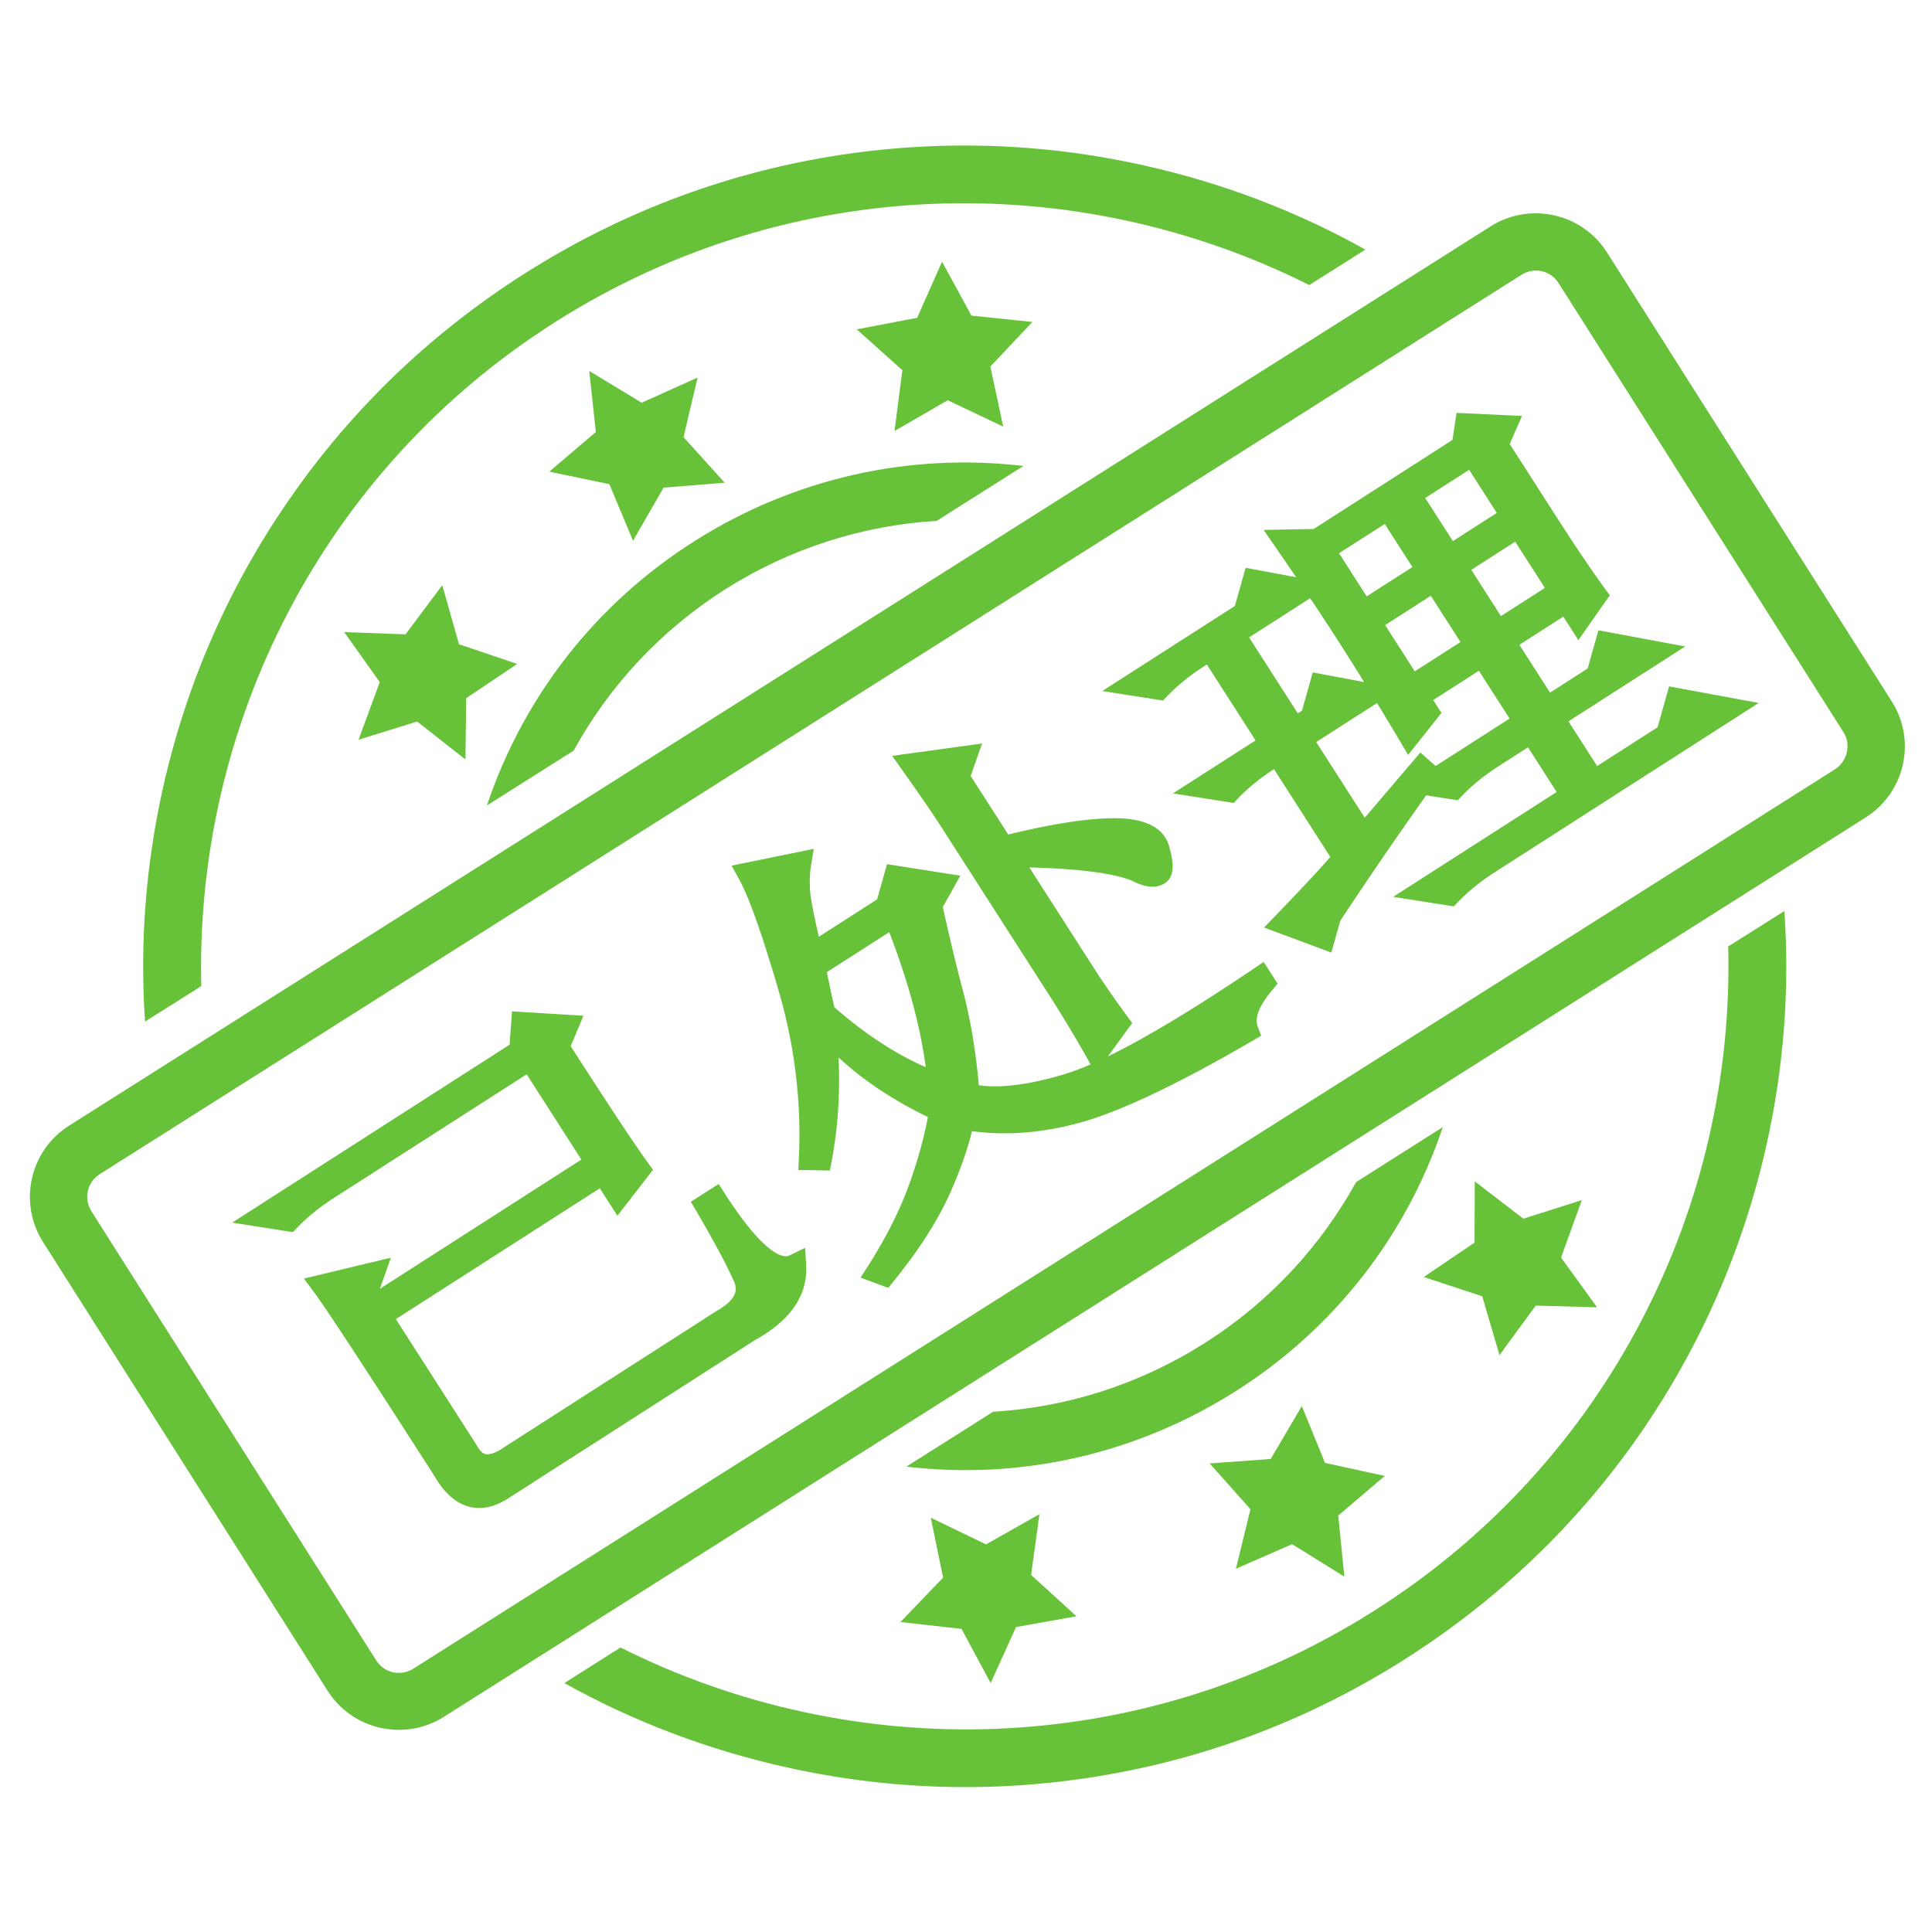 <?xml version="1.0" standalone="no"?><!DOCTYPE svg PUBLIC "-//W3C//DTD SVG 1.1//EN" "http://www.w3.org/Graphics/SVG/1.1/DTD/svg11.dtd"><svg t="1724049049969" class="icon" viewBox="0 0 1024 1024" version="1.1" xmlns="http://www.w3.org/2000/svg" p-id="11832" xmlns:xlink="http://www.w3.org/1999/xlink" width="200" height="200"><path d="M1002.71 371.841l-151-238.09c-13.186-20.761-40.739-26.904-61.562-13.833L36.552 596.656C15.785 609.84 9.648 637.394 22.69 658.098l151 238.12c13.186 20.71 40.738 26.847 61.506 13.778L988.82 433.29c20.823-13.193 27.08-40.711 13.89-61.45z m-30.077 35.862L219.009 884.47c-6.666 4.2-15.39 2.234-19.59-4.404l-151-238.12c-4.2-6.666-2.233-15.362 4.433-19.619L806.505 145.59c6.672-4.172 15.423-2.2 19.562 4.437l151.062 238.115c4.052 6.523 2.056 15.276-4.496 19.561zM322.985 256.618l12.515 30.014 16.215-28.166 32.395-2.615-21.824-24.143 7.433-31.576-29.61 13.31-27.813-16.834 3.523 32.339-24.671 21.033 31.837 6.638z m191.886-89.352l-15.567-28.576-13.186 29.752-32.014 6.11 24.171 21.676-4.172 32.22 28.196-16.302 29.404 13.953-6.785-31.838 22.29-23.615-32.337-3.38z m292.548 478.676l-25.762-19.8-0.115 32.457-26.904 18.243 30.986 10.22 9.133 31.162 19.21-26.23 32.514 0.911-19.09-26.372 11.014-30.462-30.986 9.87zM702.267 775.35l-12.276-30.105-16.482 28.053-32.367 2.35 21.619 24.26-7.696 31.542 29.781-13.01 27.7 17.21-3.261-32.367 24.67-21-31.688-6.933z m-192.625 88l15.425 28.696 13.452-29.667 32.015-5.724-24.029-21.914 4.41-32.19-28.315 16.01-29.258-14.158 6.52 31.776-22.615 23.53 32.395 3.641zM221.095 382.418l25.615 20.119 0.38-32.485 27.024-18.153-30.814-10.43-8.9-31.308-19.443 26.052-32.514-1.176 18.828 26.495-11.224 30.548 31.048-9.662zM106.691 522.665c-3.405-137.52 63.476-273.48 188.071-352.285 124.623-78.805 276.124-81.038 399.19-19.295l29.725-18.8c-36.42-20.353-75.6-35.248-116.867-44.5-55.134-12.395-111.29-13.949-166.806-4.814-57.48 9.513-111.818 30.252-161.456 61.71-49.61 31.456-91.672 71.637-124.863 119.513-32.133 46.172-54.718 97.605-67.142 152.647C77.29 458.046 74 499.813 76.88 541.438l29.811-18.773z m809.286-21.028c3.552 137.52-63.329 273.481-187.924 352.257-124.595 78.89-276.123 81.067-399.162 19.324l-29.782 18.829c36.42 20.294 75.629 35.22 116.9 44.47 55.129 12.396 111.286 14.011 166.8 4.815 57.481-9.515 111.82-30.224 161.43-61.682s91.67-71.638 124.89-119.486c32.014-46.229 54.6-97.629 66.995-152.643 9.28-41.238 12.514-83.033 9.633-124.656l-29.78 18.772zM384.637 312.19c34.896-22.029 73.282-33.781 111.82-36.13l45.995-29.08c-60.772-7.167-121.628 6.523-174.144 39.685-52.371 33.129-90.761 82.329-110.233 140.248l45.966-29.076c18.682-33.957 45.735-63.562 80.597-85.647z m253.51 399.895c-34.895 22.09-73.253 33.838-111.79 36.186l-45.968 29.08c60.744 7.167 121.572-6.552 174.115-39.714 52.372-33.1 90.762-82.328 110.205-140.248l-45.939 29.138c-18.68 33.805-45.76 63.53-80.623 85.558zM299.196 648.17" p-id="11833" fill="#67C23A"></path><path d="M139.871 644.476l136.065-87.271 1.084-14.717 23.277 1.43-4.67 11.173c21.238 33.114 35.53 54.729 42.878 64.804l-10.793 13.934-7.966-12.418-118.358 75.912 46.196 72.026c5.04 9.236 12.981 9.983 23.808 2.256l111.834-71.729c11.54-6.617 15.262-14.464 11.204-23.545-4.071-9.07-10.747-21.533-20.036-37.393l4.66-2.988c18.053 28.148 32.095 39.789 42.12 34.913 0.781 13.521-7.268 24.907-24.122 34.166l-129.54 83.085c-12.698 8.913-23.33 6.02-31.913-8.743-36.455-56.838-57.84-89.473-64.12-97.919l26.215-6.295-3.739 10.577 4.248 6.624 118.358-75.914-35.575-55.466-107.175 68.74c-8.081 5.184-15.007 10.795-20.774 16.83l-13.166-2.072z" p-id="11834" fill="#67C23A"></path><path d="M254.028 799.253c-9.204 0-17.154-5.618-23.63-16.699-36.07-56.238-57.542-89.033-63.81-97.464l-5.508-7.408 46.1-11.07-5.829 16.484 106.788-68.494-28.994-45.204-102.044 65.45c-7.633 4.895-14.247 10.246-19.659 15.909l-2.202 2.305-32.164-5.054 147.005-94.289 1.302-17.683 37.842 2.322-6.743 16.132c20.194 31.449 33.965 52.239 40.947 61.814l2.699 3.701-18.886 24.381-9.335-14.554-108.097 69.332 43.125 67.266c2.381 4.364 4.535 4.364 5.454 4.364 1.666 0 4.658-0.72 9.463-4.15l0.25-0.17 112.095-71.886c12.512-7.174 9.918-12.98 8.67-15.771-3.964-8.832-10.604-21.216-19.73-36.8l-2.958-5.052 14.717-9.438 3.29 5.13c19.213 29.954 28.98 33.188 32.29 33.188 0.736 0 1.383-0.147 2.035-0.466l8.225-4 0.527 9.13c0.919 15.948-8.195 29.324-27.089 39.758l-129.267 82.91c-5.776 4.031-11.455 6.076-16.88 6.076z m-72.413-113.967c9.857 14.458 29.67 44.887 59.114 90.794l0.139 0.227c4.15 7.136 8.577 10.754 13.16 10.754 2.902 0 6.262-1.325 9.984-3.936l0.21-0.142 3.198-2.051c-3.154 1.375-6.145 2.053-9.03 2.053-4.668 0-11.224-1.831-16.047-10.516l-55.129-85.956 0.992-2.81-6.591 1.583z m216.271-15.97a186.681 186.681 0 0 1 2.107 4.519c2.641 5.914 4.737 16.392-6.372 26.154l0.498-0.302c11.664-6.409 18.395-13.574 20.385-21.759-5.203-0.57-10.69-3.395-16.618-8.611z m-72.904-51.032l3.199 4.987 2.726-3.52c-7.92-11.248-21.2-31.417-40.412-61.37l-1.726-2.69 2.597-6.216-8.71-0.534-0.288 3.907 0.457-0.293 42.157 65.729zM499.399 468.796l-6.133 10.944c3.079 14.383 6.69 29.595 10.846 45.623 4.498 16.595 7.482 34.928 8.972 55.005 13.376 3.105 30.922 1.397 52.616-5.123 21.687-6.496 55.794-25.45 102.304-56.852l1.593 2.484c-8.448 10.091-11.342 18.558-8.68 25.43-39.593 23.057-69.858 37.393-90.78 43.034-20.935 5.65-40.85 6.74-59.73 3.26-1.97 10.61-6.087 23-12.355 37.133-6.28 14.144-16.027 29.358-29.259 45.64l-3.457-1.288c10.036-15.786 17.617-30.979 22.74-45.549 5.125-14.569 8.613-27.909 10.496-40.032-26.139-12.045-46.659-26.926-61.53-44.665 2.717 24.748 1.98 48.206-2.222 70.365l-5.32-0.093c1.461-30.53-2.221-60.885-11.053-91.059-8.823-30.162-15.938-50.133-21.336-59.927l26.745-5.469c-0.716 4.366-0.92 9.171-0.619 14.418 0.297 5.269 2.569 16.663 6.805 34.193l40.074-25.702 4.41-15.682 24.873 3.912z m-68.034 43.634a13746.505 13746.505 0 0 0 5.288 24.65c20.367 18.104 40.755 30.73 61.139 37.903-2.186-26.64-10.033-56.66-23.557-90.05l-42.87 27.497z m102.907-58.992l40.355 62.919c5.31 8.278 11.283 16.917 17.923 25.895l-11.195 15.357a659.383 659.383 0 0 0-19.776-32.885l-57.347-89.41c-4.597-7.165-11.47-17.178-20.579-30.033l27.808-3.813-3.739 10.577 23.896 37.255c24.124-6.126 43.36-9.3 57.677-9.536 14.325-0.224 22.501 3.296 24.528 10.558 2.036 7.276 2.113 11.497 0.25 12.693-2.49 1.597-6.39 0.996-11.705-1.84-11.876-4.835-34.578-7.417-68.096-7.737z" p-id="11835" fill="#67C23A"></path><path d="M470.766 682.613l-14.612-5.444 4.04-6.354c9.733-15.307 17.18-30.212 22.134-44.301 4.339-12.333 7.515-23.906 9.463-34.473-18.592-8.995-34.44-19.575-47.336-31.588 0.879 19.064-0.339 37.463-3.645 54.887l-0.958 5.05-16.74-0.293 0.301-6.276c1.423-29.714-2.216-59.677-10.815-89.056-8.65-29.574-15.657-49.322-20.824-58.697l-3.999-7.255 43.528-8.9-1.431 8.73c-0.64 3.898-0.823 8.3-0.548 13.08 0.161 2.867 1.144 9.49 4.672 24.768l30.882-19.808 5.249-18.664 38.87 6.115-9.287 16.574c2.97 13.702 6.431 28.197 10.302 43.124 4.2 15.493 7.15 32.777 8.772 51.387 11.786 1.622 26.973-0.345 45.162-5.813 4.189-1.254 8.886-3.008 14.091-5.259l-1.996-3.552a656.94 656.94 0 0 0-19.593-32.58l-57.347-89.41c-4.468-6.965-11.148-16.712-20.421-29.8l-5.809-8.198 47.67-6.538-6.079 17.195 19.925 31.06c22.496-5.516 40.917-8.427 54.807-8.658a87.16 87.16 0 0 1 1.369-0.01c16.547 0 26.348 5.054 29.13 15.023 2.108 7.531 3.48 15.737-2.332 19.463-1.894 1.216-4.098 1.833-6.55 1.833-3.216 0-6.822-1.07-11.013-3.269-9.841-3.912-28.057-6.251-54.244-6.97l34.204 53.327c5.253 8.19 11.206 16.79 17.692 25.561l2.663 3.599-12.897 17.693c19.922-9.685 45.817-25.27 77.38-46.579l5.174-3.492 7.378 11.508-2.873 3.431c-4.725 5.646-9.892 13.58-7.67 19.318l1.877 4.851-4.495 2.616c-39.837 23.2-70.878 37.887-92.26 43.653-13.42 3.623-26.64 5.459-39.292 5.459-5.814 0-11.603-0.387-17.278-1.155-2.334 9.698-6.2 20.658-11.53 32.677-6.479 14.59-16.607 30.405-30.099 47.013l-2.762 3.397z m27.362-101.05c0.992 0.473 1.99 0.94 2.997 1.405l4.178 1.925-0.706 4.546a176.968 176.968 0 0 1-1.235 6.992c0.403-1.695 0.754-3.345 1.052-4.947l1.112-5.984 5.986 1.103a115.728 115.728 0 0 0 20.92 1.887c11.58 0 23.733-1.694 36.118-5.037 19.666-5.304 48.393-18.815 85.426-40.172-0.289-2.817 0-5.764 0.865-8.829-38.923 25.405-67.614 40.704-87.391 46.629-15.191 4.565-28.69 6.882-40.118 6.882h-0.001c-5.621 0-10.879-0.559-15.625-1.66l-4.368-1.014-0.331-4.473c-1.458-19.632-4.41-37.755-8.777-53.86-4.143-15.978-7.813-31.413-10.924-45.943l-0.482-2.25 2.976-5.31-10.87-1.71-1.42 5.042 2.374 5.86c13.686 33.79 21.755 64.69 23.983 91.837l0.768 9.37-6.507-2.29z m-55.94-47.727c16.113 14.1 32.371 24.76 48.473 31.787-2.844-21.613-9.338-45.615-19.367-71.561l-33.085 21.22a13423.994 13423.994 0 0 0 3.98 18.554z m-36.159-66.313c5.025 11.38 11.045 29.124 18.268 53.819a291.306 291.306 0 0 1 7.555 32.613 264.892 264.892 0 0 0-0.867-9.45l-1.074-9.777c-1.466-6.808-2.924-13.624-4.382-20.439l-1.008-4.711 0.045-0.028-0.447-1.852c-4.368-18.08-6.648-29.622-6.966-35.283a82.599 82.599 0 0 1-0.11-7.145l-11.014 2.253z m88.376-57.563c6.461 9.23 11.385 16.495 14.958 22.064l57.347 89.41a674.523 674.523 0 0 1 15.263 24.977l3.025-4.148c-5.626-7.739-10.831-15.33-15.504-22.616L500.98 412.826l1.4-3.961-7.975 1.095z m70.205 38.465c18.276 1.267 31.493 3.619 40.055 7.103l0.573 0.269c1.747 0.933 3.03 1.432 3.94 1.7-0.165-1.21-0.515-2.989-1.227-5.533-1.41-5.054-10.235-6.114-17.39-6.114-0.385 0-0.778 0.002-1.173 0.01-6.973 0.114-15.256 0.973-24.778 2.565zM680.812 489.143c15.813-16.365 26.415-27.84 31.84-34.44l-35.576-55.469-4.66 2.988c-8.083 5.184-15.007 10.795-20.774 16.83l-13.167-2.07 35.415-22.714-32.39-50.5-6.524 4.184c-8.082 5.183-15.006 10.793-20.773 16.828l-13.167-2.07 58.713-37.657 4.811-17.108 25.401 4.74-36.347 23.313 32.39 50.5 9.32-5.977 4.813-17.108 25.402 4.74-36.347 23.312 33.452 52.156 30.777-36.097 3.055 2.714a2324.074 2324.074 0 0 0-51.713 75.232l-3.208 11.404-20.743-7.731z m66.248-99.74c-10.714-18.05-21.37-35.37-31.99-51.927-10.619-16.557-21.907-33.452-33.853-50.73l16.895-0.319 77.352-49.612 1.745-11.635 20.35 0.968-4.27 9.749 24.956 38.91c11.334 17.67 20.484 31.263 27.481 40.796l-8.928 12.738-6.373-9.934-33.55 21.518 22.832 35.599 27.028-17.335 4.81-17.107 25.401 4.741-54.054 34.669 21.77 33.942 39.143-25.106 5.211-18.533 26.864 4.97-126.747 81.293c-8.08 5.183-15.006 10.794-20.773 16.83l-13.167-2.071 78.284-50.21-21.77-33.943-20.501 13.152c-8.082 5.183-15.008 10.793-20.774 16.828l-13.167-2.07 51.257-32.876L785.69 347.1l-34.481 22.118 5.309 8.28-9.458 11.906z m-45.761-98.01l21.238 33.115 34.483-22.117-21.24-33.114-34.481 22.117z m24.423 38.083l22.303 34.77 34.48-22.118-22.3-34.77-34.483 22.118z m21.242-67.372l21.24 33.114 33.549-21.519-21.24-33.114-33.549 21.519z m24.425 38.083l22.301 34.77 33.55-21.52-22.302-34.769-33.549 21.519z" p-id="11836" fill="#67C23A"></path><path d="M705.63 504.897l-35.67-13.293 6.47-6.695c13.168-13.628 22.782-23.927 28.661-30.706l-29.852-46.545c-7.436 4.813-13.89 10.062-19.189 15.608l-2.203 2.305-32.163-5.057 43.786-28.084-25.809-40.239-1.393 0.894c-7.635 4.897-14.248 10.25-19.659 15.91l-2.202 2.305-32.164-5.057 70.266-45.068 5.693-20.24 26.75 4.99a1954.297 1954.297 0 0 0-10.748-15.71l-6.462-9.345 26.532-0.502 73.574-47.19 2.15-14.347 34.7 1.65-6.514 14.873 23.194 36.163c11.254 17.55 20.428 31.168 27.262 40.48l2.588 3.525-16.654 23.76-7.987-12.455-23.289 14.937 16.251 25.338 19.946-12.793 5.692-20.241 45.993 8.584-61.865 39.68 15.19 23.68 32.061-20.563 6.09-21.658 47.491 8.784-139.72 89.615c-7.633 4.897-14.247 10.25-19.658 15.91l-2.203 2.306-32.162-5.06 86.655-55.578-15.188-23.68-15.373 9.86c-7.638 4.9-14.251 10.252-19.657 15.908l-2.204 2.307-16.732-2.632a2334.61 2334.61 0 0 0-45.533 66.505l-4.742 16.86z m-13.986-18.221l5.835 2.174 1.673-5.944 0.522-0.791c3.031-4.6 6.08-9.192 9.147-13.773-4.55 5.008-10.286 11.133-17.177 18.334z m-12.726-95.862l40.065 62.467 1.347-1.979-71.74-111.85-1.855 1.189 32.183 50.173z m18.695 2.49l25.726 40.108 29.481-34.576 8.073 7.169 39.212-25.15-16.251-25.338-24.222 15.535 4.373 6.819-17.67 22.247-4.514-7.604a1924.281 1924.281 0 0 0-11.965-19.888l-32.243 20.678z m119.333-8.769l21.56 33.615 0.923-0.59-97.49-152.001-0.924 0.592 75.931 118.384z m76.435-6.735l-1.768 6.29 8.006-5.136-6.238-1.154z m-153.264-11.757c2.544 4.168 5.098 8.391 7.658 12.661l1.261-1.59-7.63-11.897-1.29 0.826z m-78.08-28.206l25.808 40.238 2.24-1.436 5.695-20.24 27.216 5.078a1601.53 1601.53 0 0 0-13.057-20.71 1639.107 1639.107 0 0 0-15.506-23.707l-32.396 20.777z m42.46 32.589l-1.367 4.857 6.174-3.961-4.808-0.896z m34.675-5.93l2.011 0.375-35.353-55.12-1.135 0.727a1653.42 1653.42 0 0 1 15.506 23.708 1673.748 1673.748 0 0 1 18.971 30.31z m-5.027-33.18l15.72 24.51 24.22-15.536-15.72-24.51-24.22 15.536z m121.76 16.778l-1.366 4.857 6.174-3.96-4.807-0.897z m-76.095-46.068l15.721 24.51 23.289-14.938-15.721-24.509-23.289 14.937zM668.922 314.96l-1.367 4.857 6.174-3.96-4.807-0.897z m165.321-1.892l2.78 4.334 1.22-1.74c-6.67-9.314-14.927-21.66-25.127-37.563l-26.718-41.656 2.026-4.624-6.003-0.286-0.098 0.656 0.031-0.02 51.889 80.9zM709.72 293.233l14.656 22.854 24.222-15.536L733.94 277.7l-24.221 15.534z m-5.971 15.824l1.859 0.347-10.786-16.818-2.169 0.042c3.778 5.53 7.479 11.011 11.096 16.429z m51.636-45.112l14.657 22.853 23.289-14.937-14.657-22.853-23.289 14.937z" p-id="11837" fill="#67C23A"></path></svg>
